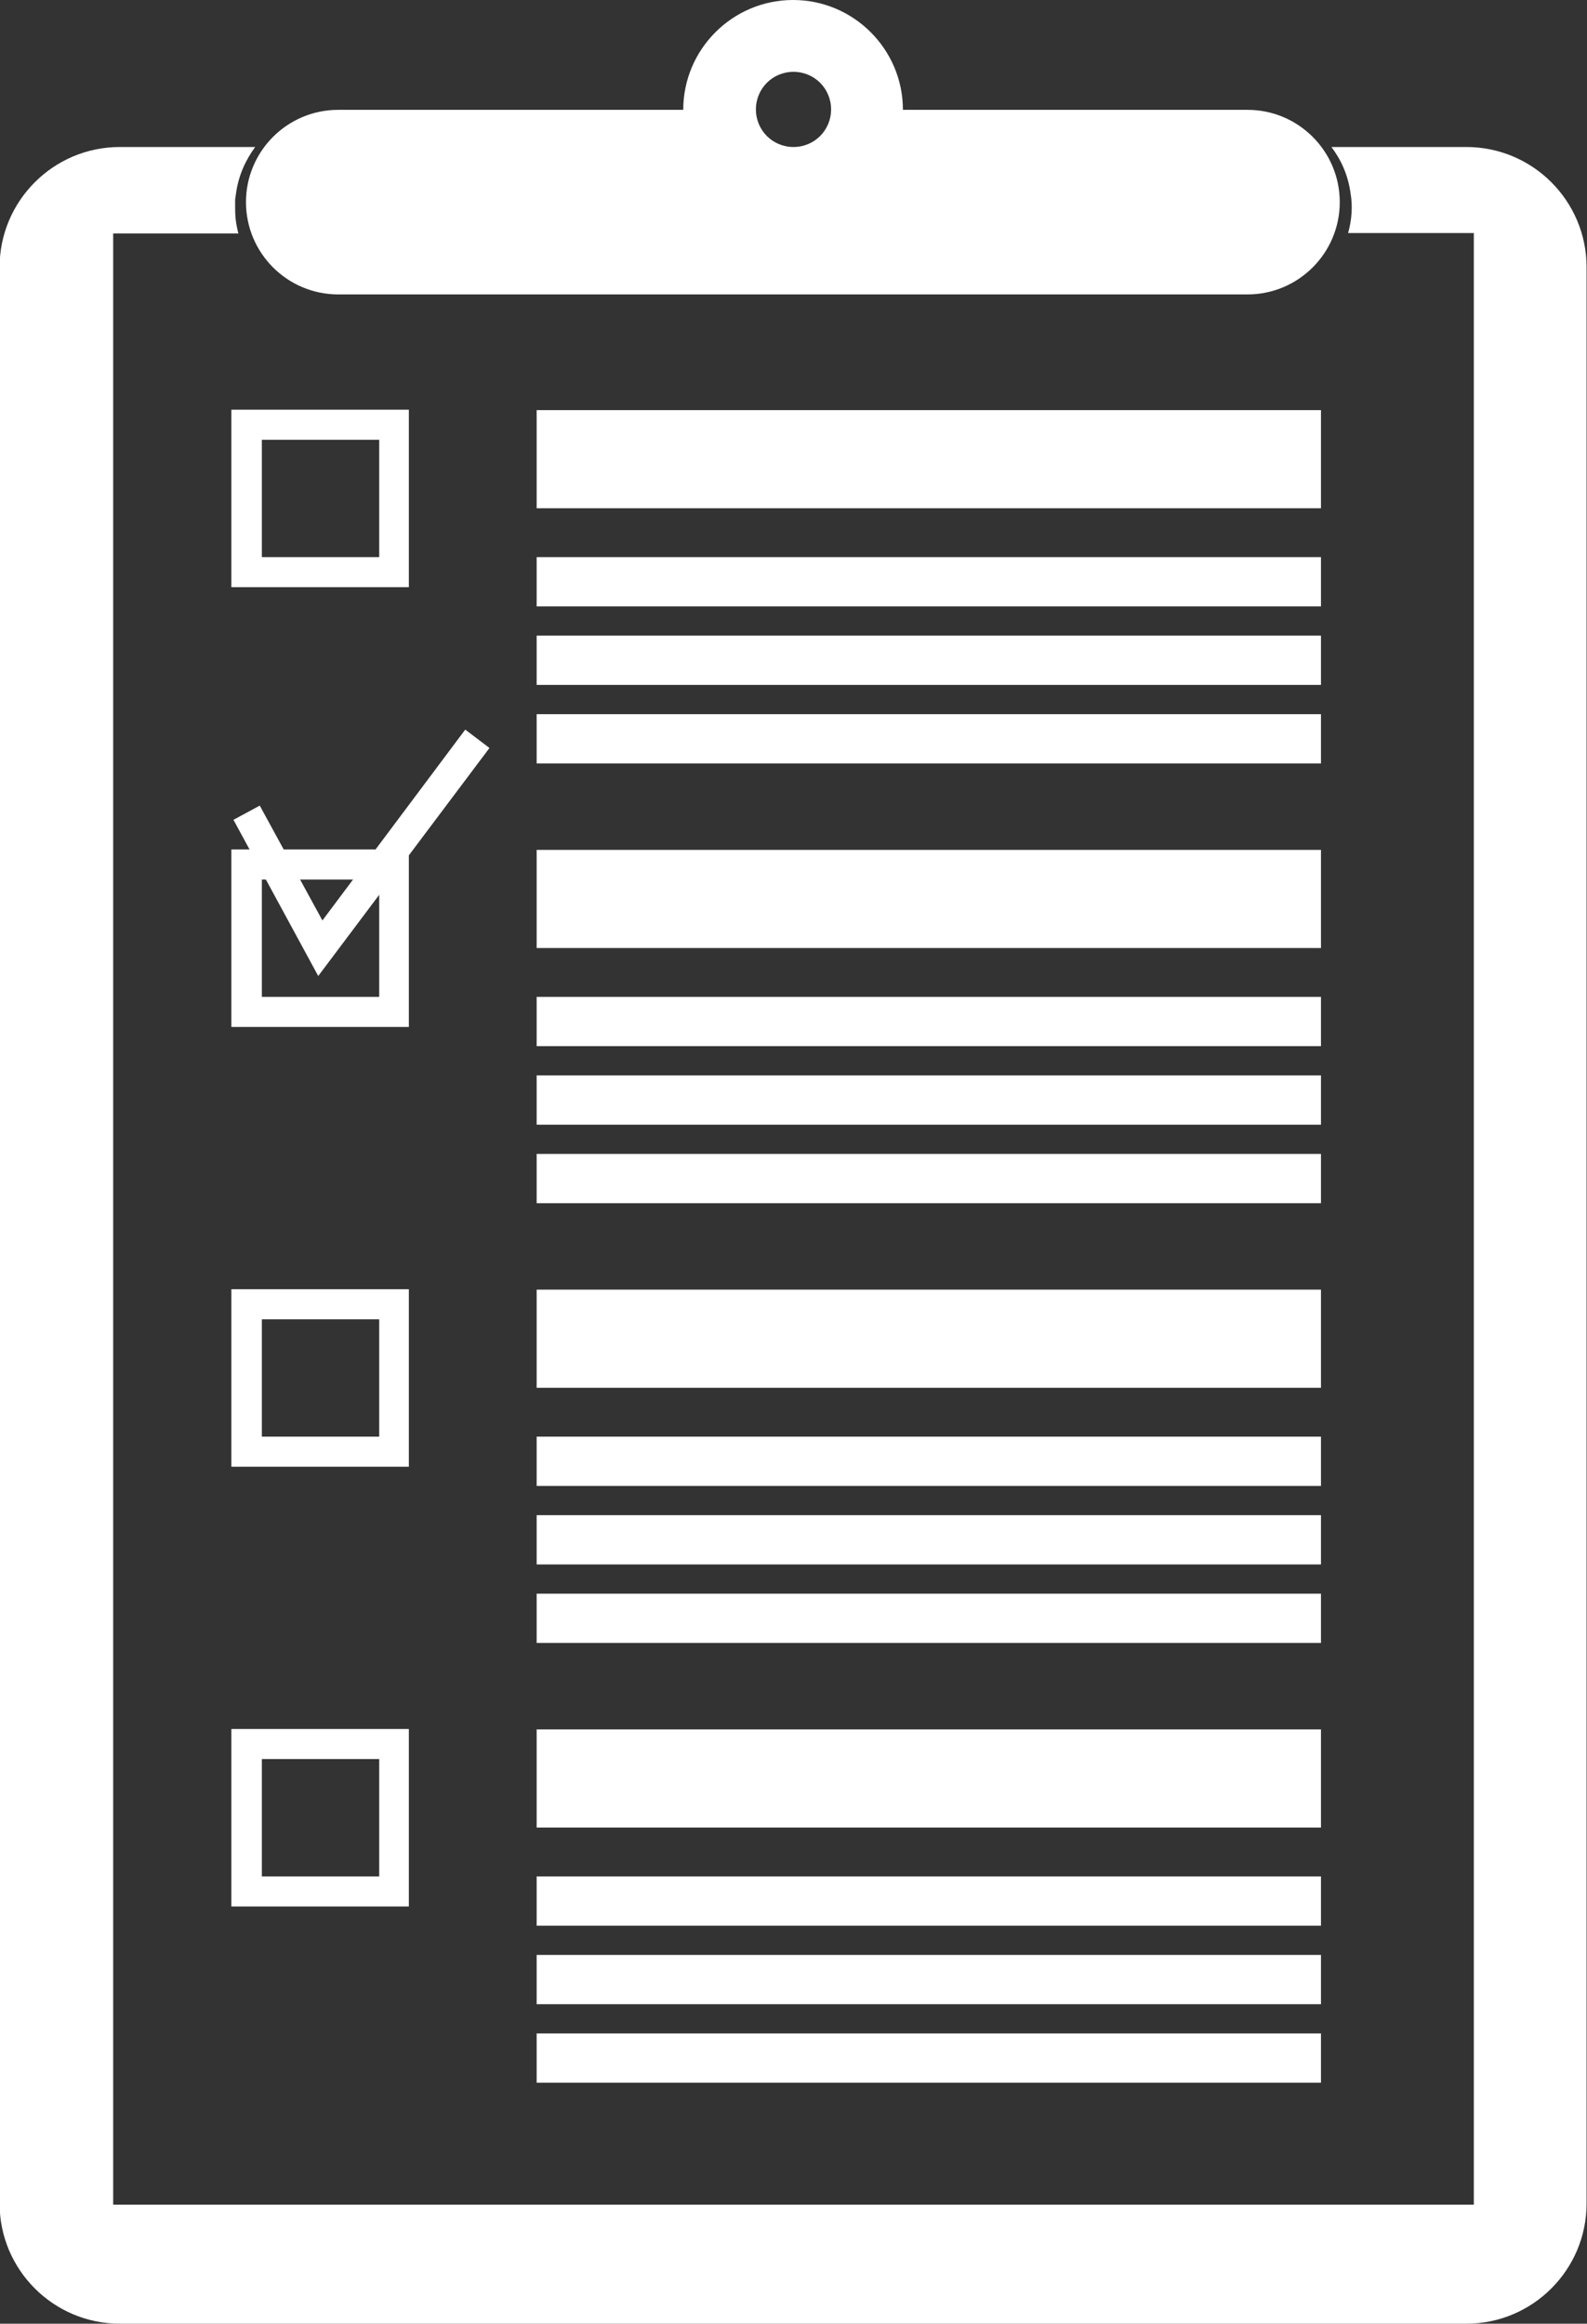 <?xml version="1.0" encoding="UTF-8"?>
<svg id="Layer_2" data-name="Layer 2" xmlns="http://www.w3.org/2000/svg" viewBox="0 0 38 55.64">
  <rect x="0" y="0" width="38" height="55.64" fill="#333333" stroke="none"/>
  <defs>
    <style>
      .cls-1 {
        fill: #fff;
      }
    </style>
  </defs>
  <g id="ELEMENTS">
    <g>
      <path class="cls-1" d="M35.12,3.52h-3.24c.22.29.4.66.46,1.12.05.29.03.62-.06.94h0s3.01,0,3.01,0v47.21H2.71V5.59h3c.02.08-.05-.15-.07-.37-.01-.11-.01-.21-.01-.29v-.07s0-.06,0-.08l.02-.14c.06-.45.24-.82.46-1.12h-3.24c-1.59,0-2.88,1.29-2.88,2.88v46.36c0,1.59,1.29,2.88,2.88,2.88h32.24c1.59,0,2.88-1.29,2.88-2.88V6.4c0-1.59-1.29-2.88-2.88-2.88Z"/>
      <path class="cls-1" d="M29.88,2.63h-8.26c0-1.45-1.18-2.63-2.63-2.63s-2.63,1.18-2.63,2.63h-8.26c-1.22,0-2.21.99-2.21,2.21s.99,2.21,2.21,2.21h21.77c1.22,0,2.21-.99,2.21-2.21s-.99-2.21-2.21-2.21ZM19,3.52c-.5,0-.9-.4-.9-.9s.4-.9.9-.9.9.4.9.9-.4.9-.9.9Z"/>
      <path class="cls-1" d="M9.79,14.06h-4.25v-4.25h4.25v4.25ZM6.27,13.34h2.81v-2.81h-2.81v2.81Z"/>
      <rect class="cls-1" x="12.85" y="9.82" width="18.78" height="2.35"/>
      <rect class="cls-1" x="12.85" y="13.34" width="18.78" height="1.18"/>
      <rect class="cls-1" x="12.85" y="15.22" width="18.78" height="1.18"/>
      <rect class="cls-1" x="12.85" y="17.1" width="18.78" height="1.18"/>
      <path class="cls-1" d="M9.79,24.59h-4.25v-4.25h4.25v4.25ZM6.27,23.87h2.81v-2.81h-2.81v2.81Z"/>
      <rect class="cls-1" x="12.85" y="20.35" width="18.78" height="2.35"/>
      <rect class="cls-1" x="12.85" y="23.87" width="18.78" height="1.18"/>
      <rect class="cls-1" x="12.85" y="25.75" width="18.78" height="1.18"/>
      <rect class="cls-1" x="12.85" y="27.63" width="18.78" height="1.18"/>
      <path class="cls-1" d="M9.79,35.12h-4.25v-4.25h4.25v4.25ZM6.27,34.4h2.81v-2.81h-2.81v2.81Z"/>
      <rect class="cls-1" x="12.85" y="30.88" width="18.78" height="2.35"/>
      <rect class="cls-1" x="12.85" y="34.4" width="18.78" height="1.18"/>
      <rect class="cls-1" x="12.85" y="36.28" width="18.78" height="1.18"/>
      <rect class="cls-1" x="12.85" y="38.16" width="18.78" height="1.18"/>
      <path class="cls-1" d="M9.79,45.65h-4.25v-4.25h4.25v4.25ZM6.27,44.93h2.81v-2.81h-2.81v2.81Z"/>
      <rect class="cls-1" x="12.85" y="41.41" width="18.78" height="2.35"/>
      <rect class="cls-1" x="12.85" y="44.93" width="18.78" height="1.18"/>
      <rect class="cls-1" x="12.85" y="46.81" width="18.78" height="1.18"/>
      <rect class="cls-1" x="12.85" y="48.69" width="18.78" height="1.18"/>
      <polygon class="cls-1" points="7.62 23.37 5.59 19.63 6.22 19.29 7.72 22.04 11.14 17.47 11.72 17.91 7.62 23.37"/>
    </g>
  </g>
</svg>